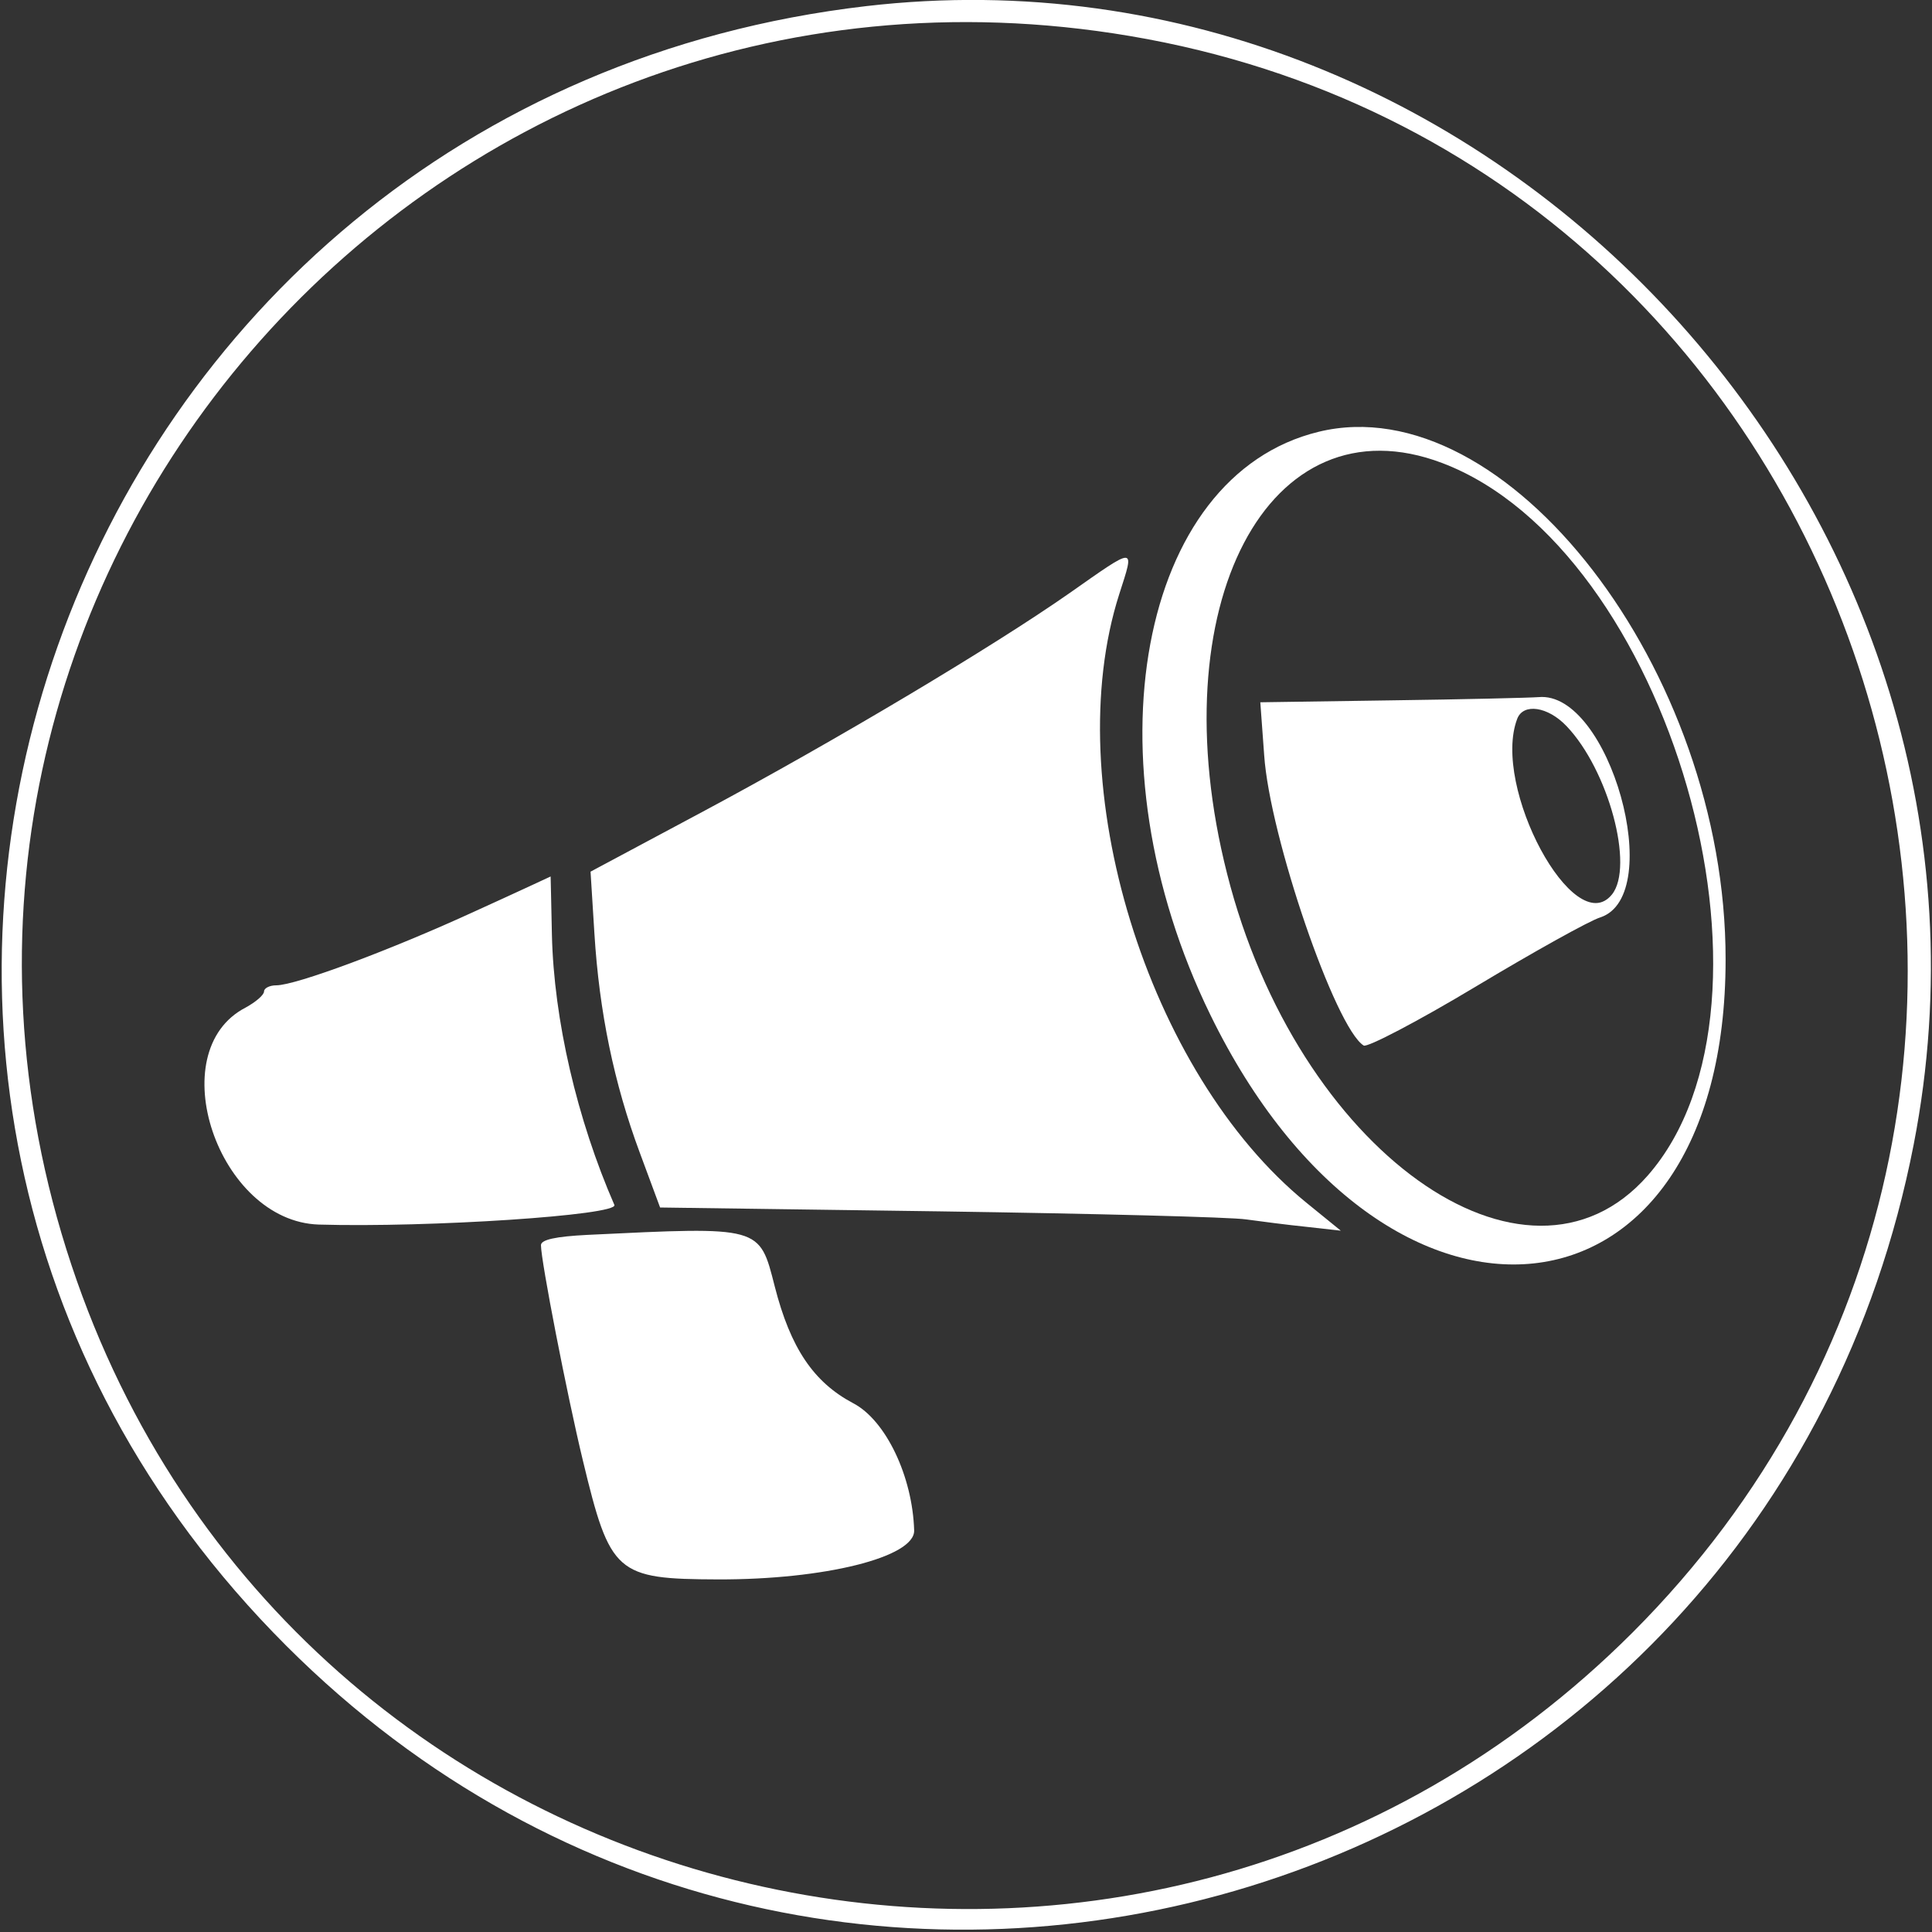 <svg version="1" xmlns="http://www.w3.org/2000/svg" width="400" height="400" viewBox="0 0 300 300"><rect x="0" y="0" width="300" height="300" fill="#333333" stroke="none"/><g fill="#fff"><path d="M134.5.95C8.8 15.6-44.6 166.55 44.45 255.55c85.05 85.05 229.6 40.55 252.7-77.8C316.05 80.8 232.1-10.4 134.5.95zm41 4.65c115.9 19.6 161.45 164.4 78 247.9-76.95 76.9-208.1 46.05-242.4-57.05C-23.95 91.1 65.7-13 175.5 5.6z"/><path d="M204.75 67.05c-27.95 6.8-36.15 50.95-16.8 90.55 27.2 55.7 80 50.05 80-8.6.05-44.9-34.05-89.05-63.2-81.95zm19.2 4.85c35.2 13.35 55.5 83.75 31.9 110.65-18.9 21.5-54.45-3.95-65.3-46.85-10.6-41.65 6.4-74.05 33.4-63.8z"/><path d="M216.1 108.75l-20.4.3.6 8.2c.85 12.65 11.05 42.35 15.45 45.1.55.35 8.4-3.75 17.4-9.15 9-5.4 17.7-10.25 19.35-10.75 10.3-3.4 1.4-35.25-9.6-34.2-1.3.1-11.6.35-22.8.5zm27.15 4c6.5 6.8 10.55 21.8 7.05 26.15-5.85 7.2-18.75-16.75-14.7-27.3.95-2.45 4.75-1.9 7.65 1.15zM166 92.15c-11.8 8.25-36.25 22.85-56.9 33.9l-17.4 9.3.6 9.6c.75 12.2 3.05 23.3 7.05 34.05l3.15 8.5 43.5.6c23.95.35 45.3.9 47.5 1.25 2.2.3 6.4.85 9.35 1.15l5.35.6-5.35-4.35c-24.7-20.1-38.5-65.05-29.05-94.5 2.4-7.5 2.75-7.5-7.8-.1zm-92.35 49.4C60.7 147.5 45.95 153 42.9 153c-1.05 0-1.9.45-1.9.95 0 .55-1.3 1.65-2.85 2.5-13.2 6.8-4.3 33.2 11.35 33.7 17 .5 46.6-1.45 45.9-3.05-5.8-13.3-9.4-28.75-9.7-41.95-.1-5-.2-9.1-.2-9.05 0 0-5.35 2.5-11.85 5.45zm17.6 50.2c-5 .25-7.25.75-7.25 1.6 0 2.45 4.05 23.25 6.5 33.4 4.25 17.65 5.15 18.45 21 18.5 16.5.05 30.55-3.45 30.45-7.6-.25-8.4-4.4-17.1-9.45-19.75-6.15-3.25-9.75-8.55-12.2-18.15-2.4-9.4-2.05-9.3-29.05-8z"/></g></svg>